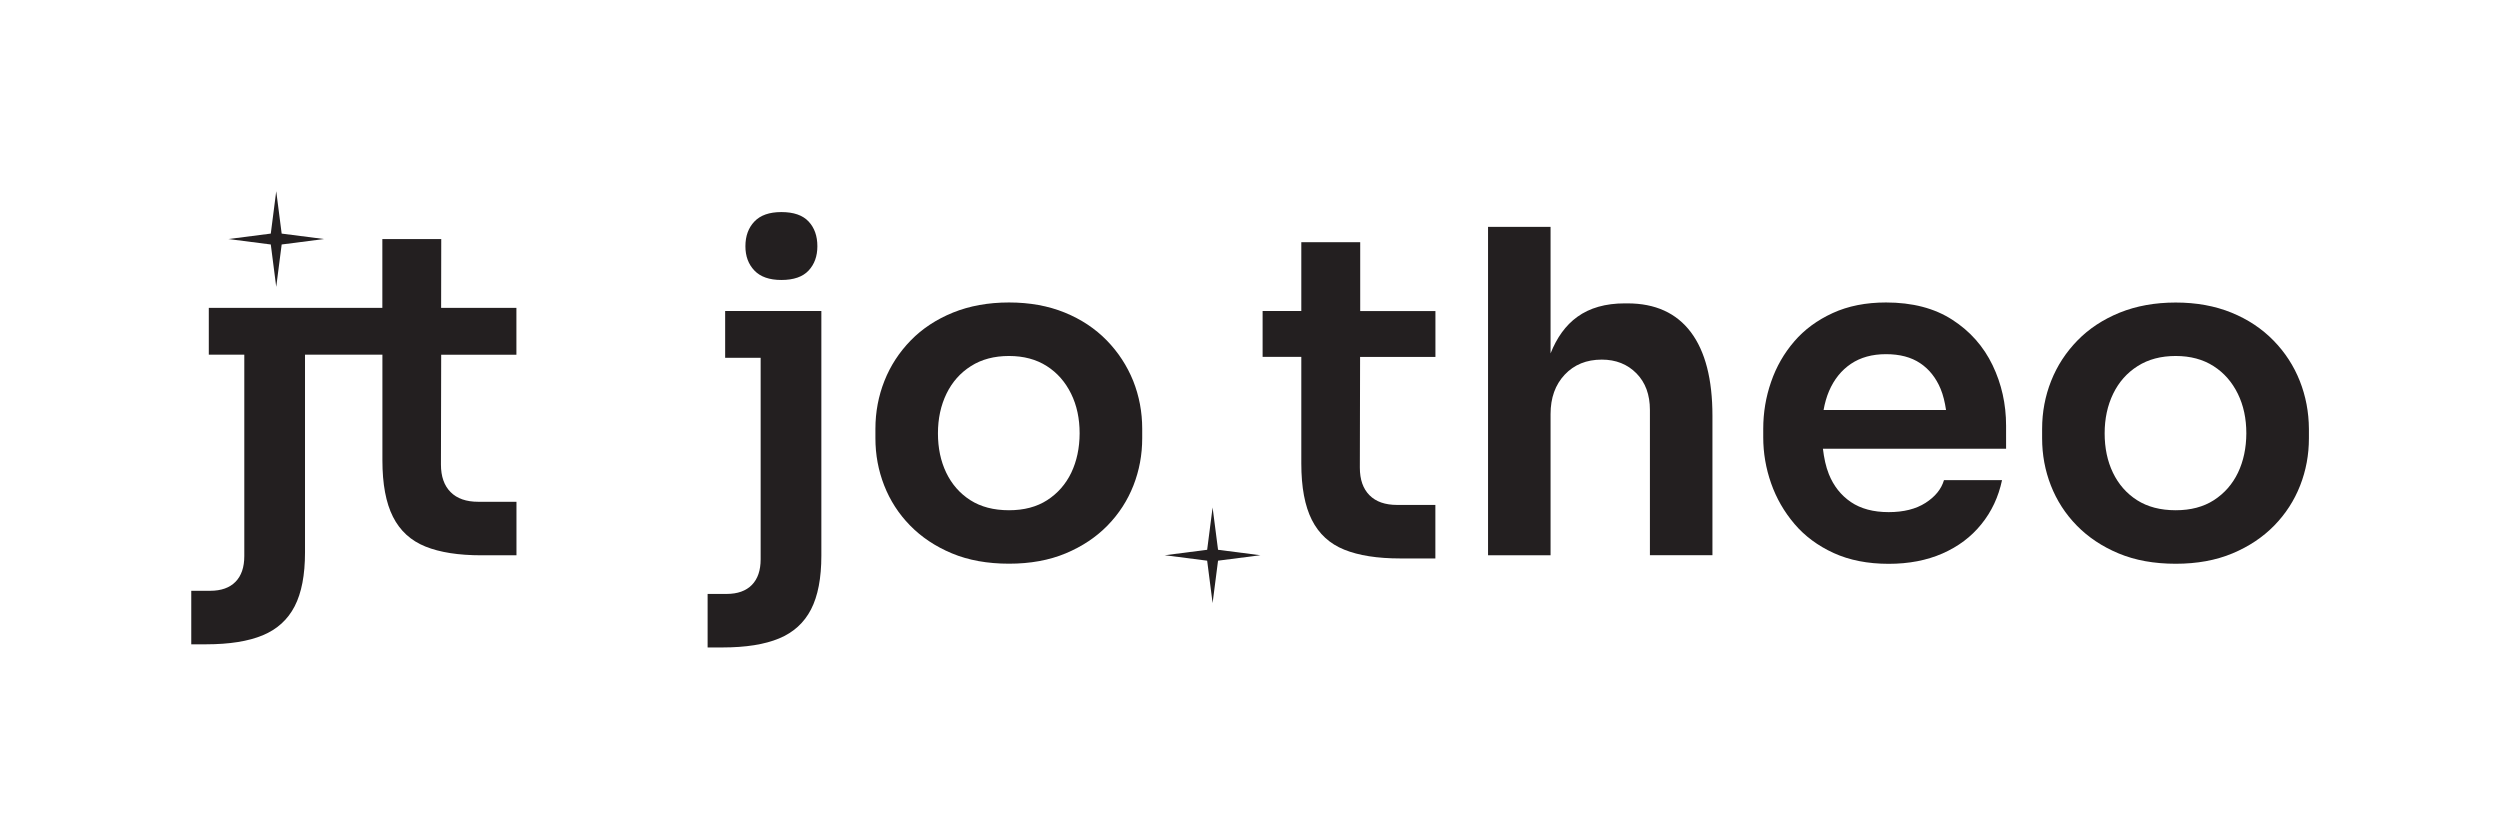 <?xml version="1.0" encoding="utf-8"?>
<!-- Generator: Adobe Illustrator 27.7.0, SVG Export Plug-In . SVG Version: 6.00 Build 0)  -->
<svg version="1.1" id="Layer_1" xmlns="http://www.w3.org/2000/svg" xmlns:xlink="http://www.w3.org/1999/xlink" x="0px" y="0px"
	 viewBox="0 0 413.43 138.69" style="enable-background:new 0 0 413.43 138.69;" xml:space="preserve">
<style type="text/css">
	.st0{fill:#231F20;}
</style>
<g>
	<g>
		<path class="st0" d="M85.4,58.65v-7.74H72.95l0.02-11.38h-9.74v11.38h-6.4h-6.4H40.4h-5.87v7.74h5.87v33.32
			c0,1.83-0.48,3.25-1.45,4.24c-0.97,0.99-2.37,1.49-4.2,1.49h-3.12v8.85h2.45c3.87,0,6.99-0.5,9.37-1.49
			c2.38-0.99,4.14-2.59,5.28-4.8c1.14-2.21,1.71-5.17,1.71-8.89V58.65h6.4h6.4v17.48c0,3.92,0.58,7.03,1.75,9.34
			c1.17,2.31,2.95,3.94,5.36,4.91c2.4,0.97,5.49,1.45,9.26,1.45h5.8v-8.85h-6.32c-1.98,0-3.51-0.53-4.57-1.6
			c-1.07-1.07-1.6-2.59-1.6-4.57l0.04-18.15H85.4z"/>
		<polygon class="st0" points="45.68,47.44 46.58,40.43 53.59,39.53 46.58,38.63 45.68,31.62 44.78,38.63 37.77,39.53 44.78,40.43 
					"/>
	</g>
	<g>
		<path class="st0" d="M119.92,51.43v7.74h5.87v33.32c0,1.83-0.48,3.25-1.45,4.24c-0.97,0.99-2.37,1.49-4.2,1.49h-3.12v8.85h2.45
			c3.87,0,6.99-0.5,9.37-1.49c2.38-0.99,4.14-2.59,5.28-4.8c1.14-2.21,1.71-5.17,1.71-8.89V59.17v-7.74H125.8H119.92z"/>
		<path class="st0" d="M129.22,46.3c2.03,0,3.53-0.52,4.5-1.56c0.97-1.04,1.45-2.38,1.45-4.02c0-1.69-0.48-3.05-1.45-4.09
			c-0.97-1.04-2.47-1.56-4.5-1.56c-1.99,0-3.47,0.52-4.46,1.56c-0.99,1.04-1.49,2.4-1.49,4.09c0,1.64,0.49,2.98,1.49,4.02
			C125.75,45.78,127.24,46.3,129.22,46.3z"/>
		<path class="st0" d="M183.03,56.3c-1.91-1.96-4.23-3.5-6.95-4.61c-2.73-1.11-5.8-1.67-9.22-1.67c-3.42,0-6.51,0.56-9.26,1.67
			c-2.75,1.12-5.08,2.65-6.99,4.61c-1.91,1.96-3.36,4.19-4.35,6.69c-0.99,2.5-1.49,5.15-1.49,7.92v1.56c0,2.73,0.48,5.33,1.45,7.81
			c0.97,2.48,2.39,4.69,4.28,6.62c1.89,1.93,4.19,3.47,6.92,4.61c2.73,1.14,5.87,1.71,9.45,1.71c3.52,0,6.64-0.57,9.37-1.71
			c2.73-1.14,5.03-2.68,6.92-4.61c1.88-1.93,3.31-4.14,4.28-6.62c0.97-2.48,1.45-5.08,1.45-7.81v-1.56c0-2.78-0.5-5.42-1.49-7.92
			C186.39,60.5,184.94,58.26,183.03,56.3z M177.16,78.17c-0.92,1.91-2.25,3.42-3.98,4.54c-1.74,1.12-3.84,1.67-6.32,1.67
			c-2.53,0-4.66-0.56-6.4-1.67c-1.73-1.11-3.06-2.63-3.98-4.54c-0.92-1.91-1.37-4.08-1.37-6.51c0-2.43,0.47-4.61,1.41-6.55
			c0.94-1.93,2.29-3.46,4.05-4.57c1.76-1.12,3.86-1.67,6.29-1.67c2.43,0,4.51,0.56,6.25,1.67c1.74,1.11,3.07,2.64,4.02,4.57
			s1.41,4.12,1.41,6.55C178.53,74.09,178.07,76.26,177.16,78.17z"/>
		<path class="st0" d="M224.94,40.05h-9.74v11.38h-6.4v7.59h6.4v17.63c0,3.92,0.58,7.03,1.75,9.34c1.17,2.31,2.95,3.94,5.36,4.91
			c2.4,0.97,5.49,1.45,9.26,1.45h5.8v-8.85h-6.32c-1.98,0-3.51-0.53-4.57-1.6c-1.07-1.07-1.6-2.59-1.6-4.57l0.04-18.3h12.46v-7.59
			h-12.44L224.94,40.05z"/>
		<path class="st0" d="M269.13,50.17h-0.44c-3.17,0-5.79,0.74-7.85,2.23c-1.94,1.4-3.39,3.45-4.42,6.04V37.52h-10.34v54.3h10.34
			V69.21v-0.74c0-2.68,0.78-4.85,2.34-6.51c1.56-1.66,3.61-2.49,6.13-2.49c2.33,0,4.24,0.76,5.73,2.27
			c1.49,1.51,2.23,3.53,2.23,6.06v24.02h10.34V68.76c0-6.05-1.19-10.66-3.57-13.83C277.23,51.76,273.74,50.17,269.13,50.17z"/>
		<path class="st0" d="M322.86,52.88c-2.95-1.91-6.61-2.86-10.97-2.86c-3.32,0-6.26,0.58-8.81,1.75c-2.55,1.17-4.68,2.73-6.36,4.69
			c-1.69,1.96-2.97,4.19-3.83,6.69c-0.87,2.5-1.3,5.09-1.3,7.77v1.41c0,2.58,0.43,5.11,1.3,7.59c0.87,2.48,2.16,4.72,3.87,6.73
			s3.87,3.61,6.47,4.8c2.6,1.19,5.64,1.79,9.11,1.79c3.32,0,6.29-0.57,8.89-1.71c2.6-1.14,4.75-2.75,6.43-4.84
			c1.69-2.08,2.83-4.51,3.42-7.29h-9.6c-0.44,1.49-1.46,2.74-3.05,3.76c-1.59,1.02-3.62,1.53-6.1,1.53c-2.53,0-4.61-0.56-6.25-1.67
			c-1.64-1.12-2.85-2.65-3.64-4.61c-0.51-1.27-0.8-2.7-0.98-4.2h30.29V70.4c0-3.57-0.74-6.9-2.23-10
			C328.03,57.3,325.82,54.79,322.86,52.88z M306.09,60.17c1.59-1.07,3.52-1.6,5.8-1.6c2.28,0,4.16,0.49,5.65,1.49
			c1.49,0.99,2.61,2.41,3.38,4.24c0.43,1.04,0.71,2.22,0.9,3.5h-20.25c0.2-1.13,0.5-2.18,0.9-3.12
			C303.3,62.74,304.51,61.24,306.09,60.17z"/>
		<path class="st0" d="M380.32,63c-0.99-2.5-2.44-4.74-4.35-6.69c-1.91-1.96-4.23-3.5-6.95-4.61c-2.73-1.11-5.8-1.67-9.22-1.67
			c-3.42,0-6.51,0.56-9.26,1.67c-2.75,1.12-5.08,2.65-6.99,4.61c-1.91,1.96-3.36,4.19-4.35,6.69c-0.99,2.5-1.49,5.15-1.49,7.92v1.56
			c0,2.73,0.48,5.33,1.45,7.81c0.97,2.48,2.39,4.69,4.28,6.62c1.89,1.93,4.19,3.47,6.92,4.61c2.73,1.14,5.87,1.71,9.45,1.71
			c3.52,0,6.64-0.57,9.37-1.71c2.73-1.14,5.03-2.68,6.92-4.61c1.88-1.93,3.31-4.14,4.28-6.62c0.97-2.48,1.45-5.08,1.45-7.81v-1.56
			C381.81,68.14,381.31,65.5,380.32,63z M370.1,78.17c-0.92,1.91-2.25,3.42-3.98,4.54c-1.74,1.12-3.84,1.67-6.32,1.67
			c-2.53,0-4.66-0.56-6.4-1.67c-1.73-1.11-3.06-2.63-3.98-4.54c-0.92-1.91-1.37-4.08-1.37-6.51c0-2.43,0.47-4.61,1.41-6.55
			c0.94-1.93,2.29-3.46,4.05-4.57c1.76-1.12,3.86-1.67,6.29-1.67c2.43,0,4.51,0.56,6.25,1.67c1.74,1.11,3.07,2.64,4.02,4.57
			s1.41,4.12,1.41,6.55C371.47,74.09,371.01,76.26,370.1,78.17z"/>
		<polygon class="st0" points="200.53,83.92 199.63,90.92 192.62,91.82 199.63,92.72 200.53,99.73 201.43,92.72 208.43,91.82 
			201.43,90.92 		"/>
	</g>
</g>
</svg>
